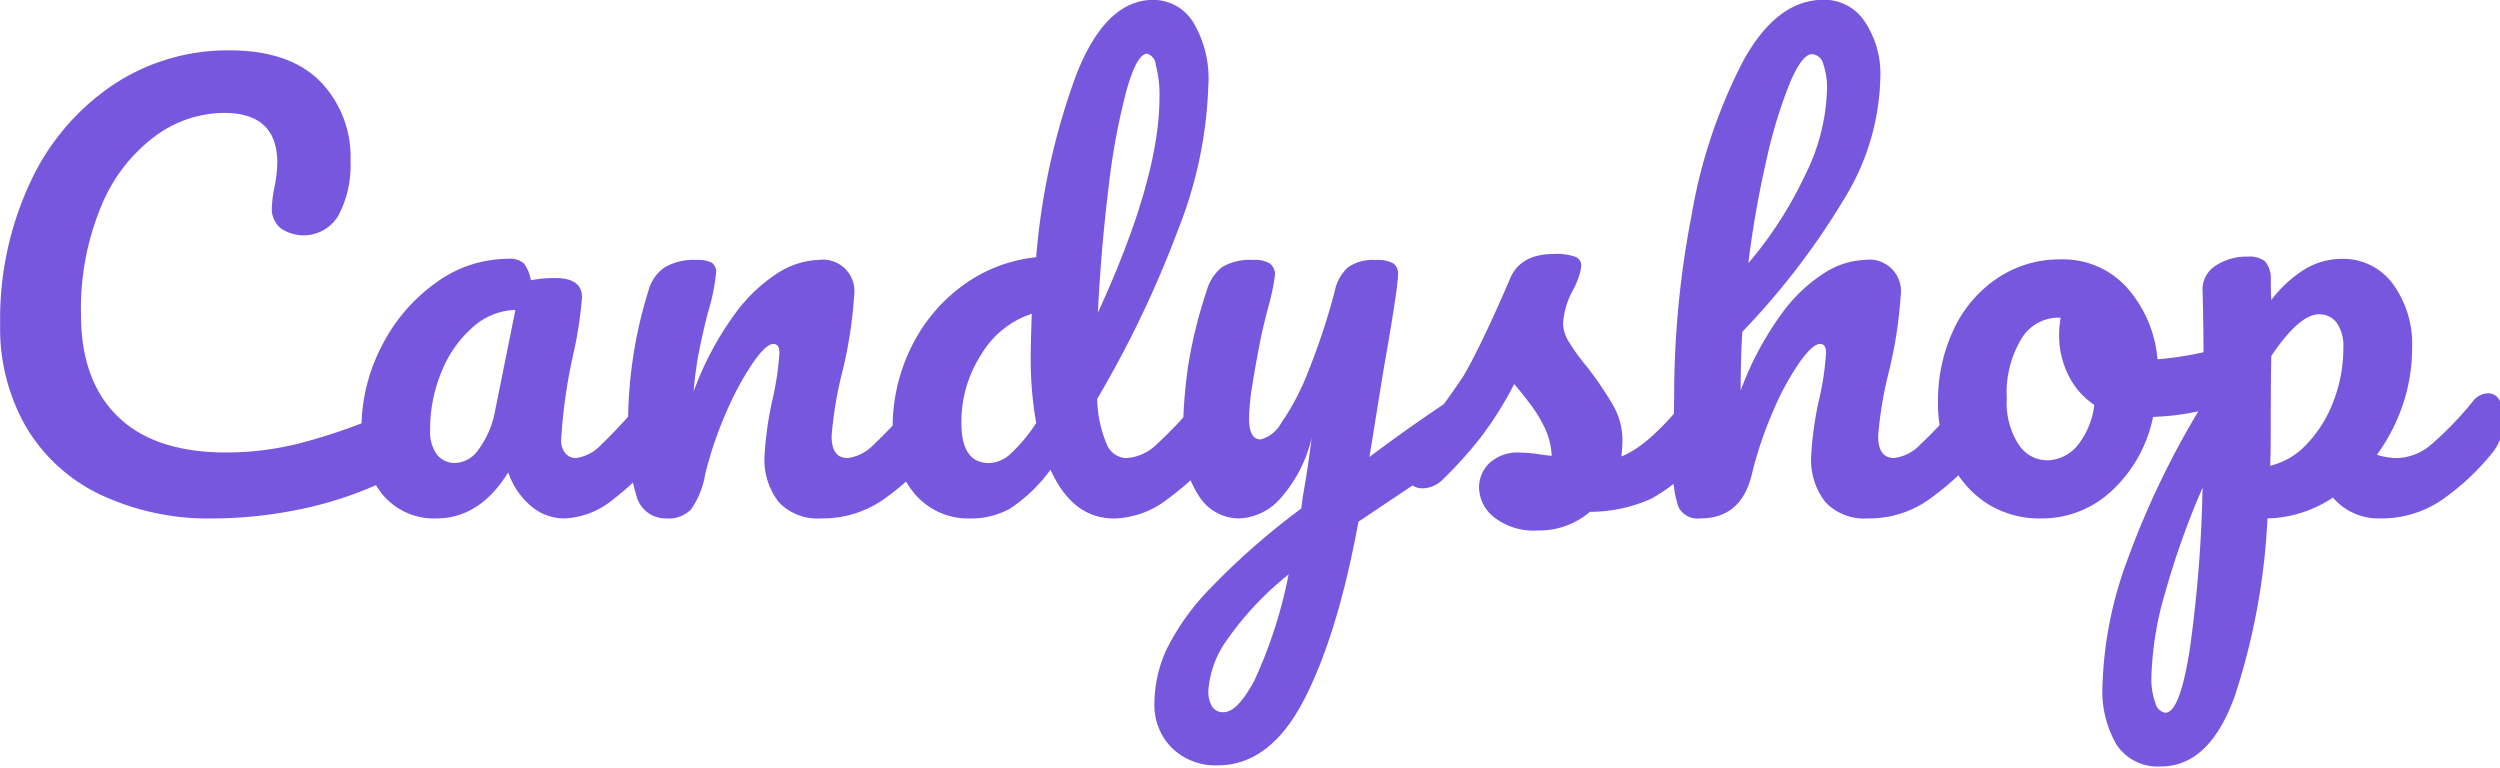 <svg width="205" height="63" viewBox="0 0 205 63" xmlns="http://www.w3.org/2000/svg"><path fill="#7657de" d="M17.552 42.512a35.387 35.387 0 0 0 6.56-.653 31.012 31.012 0 0 0 6.653-2.048q2.976-1.3 2.976-4.05a2.47 2.47 0 0 0-.36-1.4 1.216 1.216 0 0 0-1.082-.54 3.178 3.178 0 0 0-1.127.27 46.15 46.15 0 0 1-6.65 2.272 24.61 24.61 0 0 1-5.93.742q-5.91 0-8.93-2.947t-3.02-8.34a21.885 21.885 0 0 1 1.667-8.933 13.533 13.533 0 0 1 4.374-5.693 9.622 9.622 0 0 1 5.683-1.935q4.374 0 4.374 4.1a11.59 11.59 0 0 1-.27 2.16 10.817 10.817 0 0 0-.18 1.484 2.07 2.07 0 0 0 .72 1.71 3.313 3.313 0 0 0 4.76-1.08 8.722 8.722 0 0 0 .97-4.41A8.86 8.86 0 0 0 26.21 6.63q-2.525-2.5-7.4-2.5A16.97 16.97 0 0 0 9.3 6.94a19.423 19.423 0 0 0-6.787 7.944 26.457 26.457 0 0 0-2.5 11.745A16.185 16.185 0 0 0 2.133 35a14.11 14.11 0 0 0 6.087 5.556 20.87 20.87 0 0 0 9.332 1.956zm18.218 0q3.562 0 5.907-3.78a6.164 6.164 0 0 0 1.87 2.767 4.216 4.216 0 0 0 2.734 1.012 6.7 6.7 0 0 0 4.014-1.575 22.72 22.72 0 0 0 3.923-3.87 4.133 4.133 0 0 0 .857-2.79 2.786 2.786 0 0 0-.338-1.485 1.043 1.043 0 0 0-.924-.54 1.585 1.585 0 0 0-1.218.63 38.5 38.5 0 0 1-3.292 3.578 3.428 3.428 0 0 1-2.074 1.1 1.092 1.092 0 0 1-.88-.405 1.63 1.63 0 0 1-.337-1.08 43.543 43.543 0 0 1 1.038-7.2 33.692 33.692 0 0 0 .676-4.5q0-1.575-2.21-1.575a10.648 10.648 0 0 0-1.984.18 3.24 3.24 0 0 0-.564-1.373 1.76 1.76 0 0 0-1.33-.383 10.032 10.032 0 0 0-5.885 1.957 14.222 14.222 0 0 0-4.44 5.176 14.6 14.6 0 0 0-1.67 6.818 8.08 8.08 0 0 0 1.67 5.31 5.488 5.488 0 0 0 4.46 2.028zm1.623-4.545a1.917 1.917 0 0 1-1.556-.675 3.18 3.18 0 0 1-.564-2.07 12.173 12.173 0 0 1 .947-4.77 9.553 9.553 0 0 1 2.548-3.622 5.47 5.47 0 0 1 3.496-1.418l-1.668 8.28a7.58 7.58 0 0 1-1.308 3.1 2.476 2.476 0 0 1-1.894 1.17zm17.226 4.545a2.6 2.6 0 0 0 2.05-.742 7.02 7.02 0 0 0 1.15-2.858 30.92 30.92 0 0 1 1.782-5.22 24.163 24.163 0 0 1 2.165-3.98q1.06-1.507 1.646-1.508.5 0 .5.72a23.3 23.3 0 0 1-.586 3.915 27.987 27.987 0 0 0-.63 4.5 5.635 5.635 0 0 0 1.172 3.847 4.388 4.388 0 0 0 3.466 1.325 8.76 8.76 0 0 0 5.073-1.53 19.92 19.92 0 0 0 4.17-3.913 4.133 4.133 0 0 0 .858-2.79 2.786 2.786 0 0 0-.338-1.486 1.043 1.043 0 0 0-.924-.54 1.585 1.585 0 0 0-1.218.63 36.152 36.152 0 0 1-3.315 3.578 3.525 3.525 0 0 1-2.142 1.1q-1.308 0-1.307-1.8a31.155 31.155 0 0 1 .857-5.175 36.144 36.144 0 0 0 .992-6.345 2.588 2.588 0 0 0-2.93-2.925 6.612 6.612 0 0 0-3.27 1.035 13.072 13.072 0 0 0-3.63 3.465 25.56 25.56 0 0 0-3.337 6.3 32.094 32.094 0 0 1 .45-3.33q.27-1.35.722-3.15a17.12 17.12 0 0 0 .676-3.24.93.93 0 0 0-.36-.855 2.55 2.55 0 0 0-1.264-.225 4.7 4.7 0 0 0-2.594.608 3.385 3.385 0 0 0-1.33 1.913 36.573 36.573 0 0 0-1.67 11.115 17.2 17.2 0 0 0 .7 5.76 2.463 2.463 0 0 0 2.414 1.8zm44.778-10.26a1.585 1.585 0 0 0-1.218.63 32.907 32.907 0 0 1-3.382 3.6 3.86 3.86 0 0 1-2.48 1.08 1.785 1.785 0 0 1-1.556-1.125 9.8 9.8 0 0 1-.79-3.735 87.53 87.53 0 0 0 6.63-13.86 34.963 34.963 0 0 0 2.48-11.788 8.984 8.984 0 0 0-1.286-5.31A3.862 3.862 0 0 0 94.572-.01q-3.923 0-6.336 6.186a56.453 56.453 0 0 0-3.27 14.918 12.273 12.273 0 0 0-6.02 2.317 13.657 13.657 0 0 0-4.215 5.04 14.8 14.8 0 0 0-1.532 6.684 7.83 7.83 0 0 0 1.783 5.332 5.74 5.74 0 0 0 4.53 2.046 6.576 6.576 0 0 0 3.316-.81 12.935 12.935 0 0 0 3.314-3.19q1.8 4.006 5.23 4.005a7.458 7.458 0 0 0 4.375-1.6 21.735 21.735 0 0 0 4.058-3.847 4.132 4.132 0 0 0 .857-2.79 2.79 2.79 0 0 0-.338-1.485 1.043 1.043 0 0 0-.924-.54zM94.08 4.4a1.063 1.063 0 0 1 .7.944A9.387 9.387 0 0 1 95.075 8q0 6.66-5.05 17.64.27-5.356.878-10.26a55.344 55.344 0 0 1 1.466-7.944Q93.218 4.4 94.08 4.4zM81.09 37.97q-2.256 0-2.256-3.286a10.17 10.17 0 0 1 1.647-5.648 7.554 7.554 0 0 1 4.127-3.308q-.09 2.43-.09 3.51a29.952 29.952 0 0 0 .45 5.445 13.223 13.223 0 0 1-2.164 2.588 2.716 2.716 0 0 1-1.714.7zm39.006-5.626a2.048 2.048 0 0 0-1.037.36q-3.294 2.16-6.765 4.77l1.172-7.245q1.17-6.616 1.173-7.74a1 1 0 0 0-.406-.9 2.77 2.77 0 0 0-1.443-.27 3.578 3.578 0 0 0-2.232.584 3.535 3.535 0 0 0-1.1 1.935 54.592 54.592 0 0 1-2.233 6.75 19.815 19.815 0 0 1-2.164 4.094 2.713 2.713 0 0 1-1.69 1.35q-.948 0-.947-1.71a18.222 18.222 0 0 1 .27-2.767q.27-1.687.632-3.532.27-1.35.72-3.015a18.55 18.55 0 0 0 .5-2.43 1.154 1.154 0 0 0-.382-.945 2.233 2.233 0 0 0-1.382-.316 4.457 4.457 0 0 0-2.57.584 3.763 3.763 0 0 0-1.263 1.935 38.692 38.692 0 0 0-1.488 5.96 39.183 39.183 0 0 0-.452 6.188 8.023 8.023 0 0 0 1.285 4.658 3.877 3.877 0 0 0 3.314 1.867 4.753 4.753 0 0 0 3.427-1.687 11.423 11.423 0 0 0 2.526-4.928q-.406 3.1-.722 4.77l-.135 1.035a59.61 59.61 0 0 0-7.463 6.547 19.54 19.54 0 0 0-3.608 5.062 10.673 10.673 0 0 0-.97 4.32 4.97 4.97 0 0 0 1.443 3.712 5.113 5.113 0 0 0 3.742 1.418q4.284 0 7.058-5.333t4.487-14.648l8.658-5.8a2.94 2.94 0 0 0 .992-1.035 3.448 3.448 0 0 0 .316-1.62 2.71 2.71 0 0 0-.34-1.417 1.036 1.036 0 0 0-.923-.562zM100.344 58.4a1.038 1.038 0 0 1-.97-.496 2.44 2.44 0 0 1-.292-1.26 8.092 8.092 0 0 1 1.556-4.207 25.584 25.584 0 0 1 5.028-5.333 38.165 38.165 0 0 1-2.8 8.685q-1.4 2.608-2.526 2.61zm25.75-14.9a6.413 6.413 0 0 0 4.284-1.53 12.25 12.25 0 0 0 5.073-1.1 13.744 13.744 0 0 0 4.307-3.8 4.354 4.354 0 0 0 .857-2.79 2.79 2.79 0 0 0-.338-1.486 1.044 1.044 0 0 0-.925-.54 1.584 1.584 0 0 0-1.216.63q-2.976 3.69-5.186 4.545a12.187 12.187 0 0 0 .09-1.26 5.838 5.838 0 0 0-.744-2.9 28.624 28.624 0 0 0-2.187-3.22 16.835 16.835 0 0 1-1.466-2.024 3 3 0 0 1-.472-1.485 6.4 6.4 0 0 1 .812-2.744 6.56 6.56 0 0 0 .5-1.17 3.352 3.352 0 0 0 .18-.855.752.752 0 0 0-.5-.72 4.746 4.746 0 0 0-1.76-.224q-2.7 0-3.56 1.98-.994 2.34-2.03 4.522t-1.8 3.488a58.21 58.21 0 0 1-3.743 5.04l-.586.72a2.564 2.564 0 0 0-.63 1.665 1.884 1.884 0 0 0 .45 1.284 1.482 1.482 0 0 0 1.173.517 2.415 2.415 0 0 0 1.713-.81 32.887 32.887 0 0 0 3-3.33 29.365 29.365 0 0 0 2.773-4.41q.63.72 1.352 1.69a11 11 0 0 1 1.2 2 5.78 5.78 0 0 1 .52 2.2q-.407-.045-1.196-.158a10 10 0 0 0-1.375-.113 3.43 3.43 0 0 0-2.525.854 2.766 2.766 0 0 0-.857 2.025 3.173 3.173 0 0 0 1.24 2.43 5.3 5.3 0 0 0 3.586 1.08zm35.894-11.25a1.584 1.584 0 0 0-1.217.63 36.07 36.07 0 0 1-3.314 3.577 3.525 3.525 0 0 1-2.142 1.1q-1.308 0-1.307-1.8a31.167 31.167 0 0 1 .856-5.175 36.163 36.163 0 0 0 .993-6.345 2.59 2.59 0 0 0-2.932-2.925 6.61 6.61 0 0 0-3.27 1.035 12.938 12.938 0 0 0-3.607 3.443 25.838 25.838 0 0 0-3.314 6.233q0-2.474.135-4.815a60.966 60.966 0 0 0 8.658-11.408 19.683 19.683 0 0 0 2.66-9.428 7.687 7.687 0 0 0-1.284-4.613 3.966 3.966 0 0 0-3.36-1.778q-3.88 0-6.65 5.107a43.347 43.347 0 0 0-4.195 12.622 77.79 77.79 0 0 0-1.416 14.452l-.044 3.6q-.045.855-.045 2.295a9.664 9.664 0 0 0 .43 3.487 1.74 1.74 0 0 0 1.78.968q3.383 0 4.24-3.6a32.26 32.26 0 0 1 1.76-5.22 22.134 22.134 0 0 1 2.163-3.983q1.083-1.507 1.67-1.508.5 0 .5.72a23.25 23.25 0 0 1-.588 3.915 28.02 28.02 0 0 0-.63 4.5 5.63 5.63 0 0 0 1.172 3.847 4.387 4.387 0 0 0 3.472 1.328 8.482 8.482 0 0 0 4.982-1.53 23.73 23.73 0 0 0 4.26-3.915 4.132 4.132 0 0 0 .858-2.79 2.79 2.79 0 0 0-.338-1.485 1.044 1.044 0 0 0-.925-.54zM148.595 4.443a1.007 1.007 0 0 1 .9.765 6.023 6.023 0 0 1 .316 2.2 16.674 16.674 0 0 1-1.826 7.02 32.15 32.15 0 0 1-4.622 7.154 83.274 83.274 0 0 1 1.51-8.573 39.248 39.248 0 0 1 1.917-6.254q.99-2.317 1.8-2.317zm34 24.03a2.67 2.67 0 0 0-.632.09 27.35 27.35 0 0 1-5.05.9 10.112 10.112 0 0 0-2.458-5.828 7.03 7.03 0 0 0-5.524-2.363 9.1 9.1 0 0 0-5.1 1.508 10.26 10.26 0 0 0-3.606 4.186 13.7 13.7 0 0 0-1.308 6.1 11.066 11.066 0 0 0 .992 4.68 8.28 8.28 0 0 0 2.91 3.465 8.01 8.01 0 0 0 4.62 1.3 8.33 8.33 0 0 0 5.728-2.272 11.226 11.226 0 0 0 3.382-6.053 20.564 20.564 0 0 0 5.952-1.08q1.308-.405 1.308-2.565a3.114 3.114 0 0 0-.315-1.485.986.986 0 0 0-.9-.585zm-14.79 9.27a2.8 2.8 0 0 1-2.28-1.3 6.263 6.263 0 0 1-.968-3.78 8.526 8.526 0 0 1 1.2-4.882 3.542 3.542 0 0 1 3-1.733h.224a7.8 7.8 0 0 0-.134 1.44 7.312 7.312 0 0 0 .744 3.24 6.214 6.214 0 0 0 2.142 2.474 6.5 6.5 0 0 1-1.42 3.375 3.27 3.27 0 0 1-2.5 1.17zm36.21-5.49a1.582 1.582 0 0 0-1.218.63 27.322 27.322 0 0 1-3.473 3.6 4.493 4.493 0 0 1-2.84 1.08 5.97 5.97 0 0 1-1.58-.27 15.11 15.11 0 0 0 2.12-4.095 14.274 14.274 0 0 0 .767-4.636 8.315 8.315 0 0 0-1.6-5.31 5.025 5.025 0 0 0-4.125-2.025 5.97 5.97 0 0 0-2.976.787 10.293 10.293 0 0 0-2.842 2.587q-.045-.54-.045-1.665a2.13 2.13 0 0 0-.474-1.51 2.038 2.038 0 0 0-1.376-.382 4.576 4.576 0 0 0-2.706.765 2.3 2.3 0 0 0-1.037 2.07q.09 2.565.09 9.135a70.206 70.206 0 0 0-6.267 12.938 32.127 32.127 0 0 0-2.03 10.282 8.68 8.68 0 0 0 1.173 4.86 4.037 4.037 0 0 0 3.608 1.755q4.013 0 6.088-5.828a54.9 54.9 0 0 0 2.66-14.512 10.032 10.032 0 0 0 5.366-1.71 4.9 4.9 0 0 0 3.883 1.71 8.758 8.758 0 0 0 5.074-1.53 19.923 19.923 0 0 0 4.17-3.916 4.132 4.132 0 0 0 .858-2.79 2.79 2.79 0 0 0-.338-1.485 1.045 1.045 0 0 0-.925-.54zm-17.858 5.94q.044-1.124.045-3.195 0-3.825.045-5.806 2.3-3.42 3.923-3.42a1.735 1.735 0 0 1 1.443.7 3.3 3.3 0 0 1 .54 2.048 12.028 12.028 0 0 1-.81 4.387 10.344 10.344 0 0 1-2.188 3.51 5.98 5.98 0 0 1-3 1.777zm-8.613 20.25a1.008 1.008 0 0 1-.79-.765 5.658 5.658 0 0 1-.338-2.2 26.786 26.786 0 0 1 1.128-6.886A66.083 66.083 0 0 1 180.61 40a109.933 109.933 0 0 1-1.037 13.162q-.812 5.287-2.03 5.288z"/></svg>
